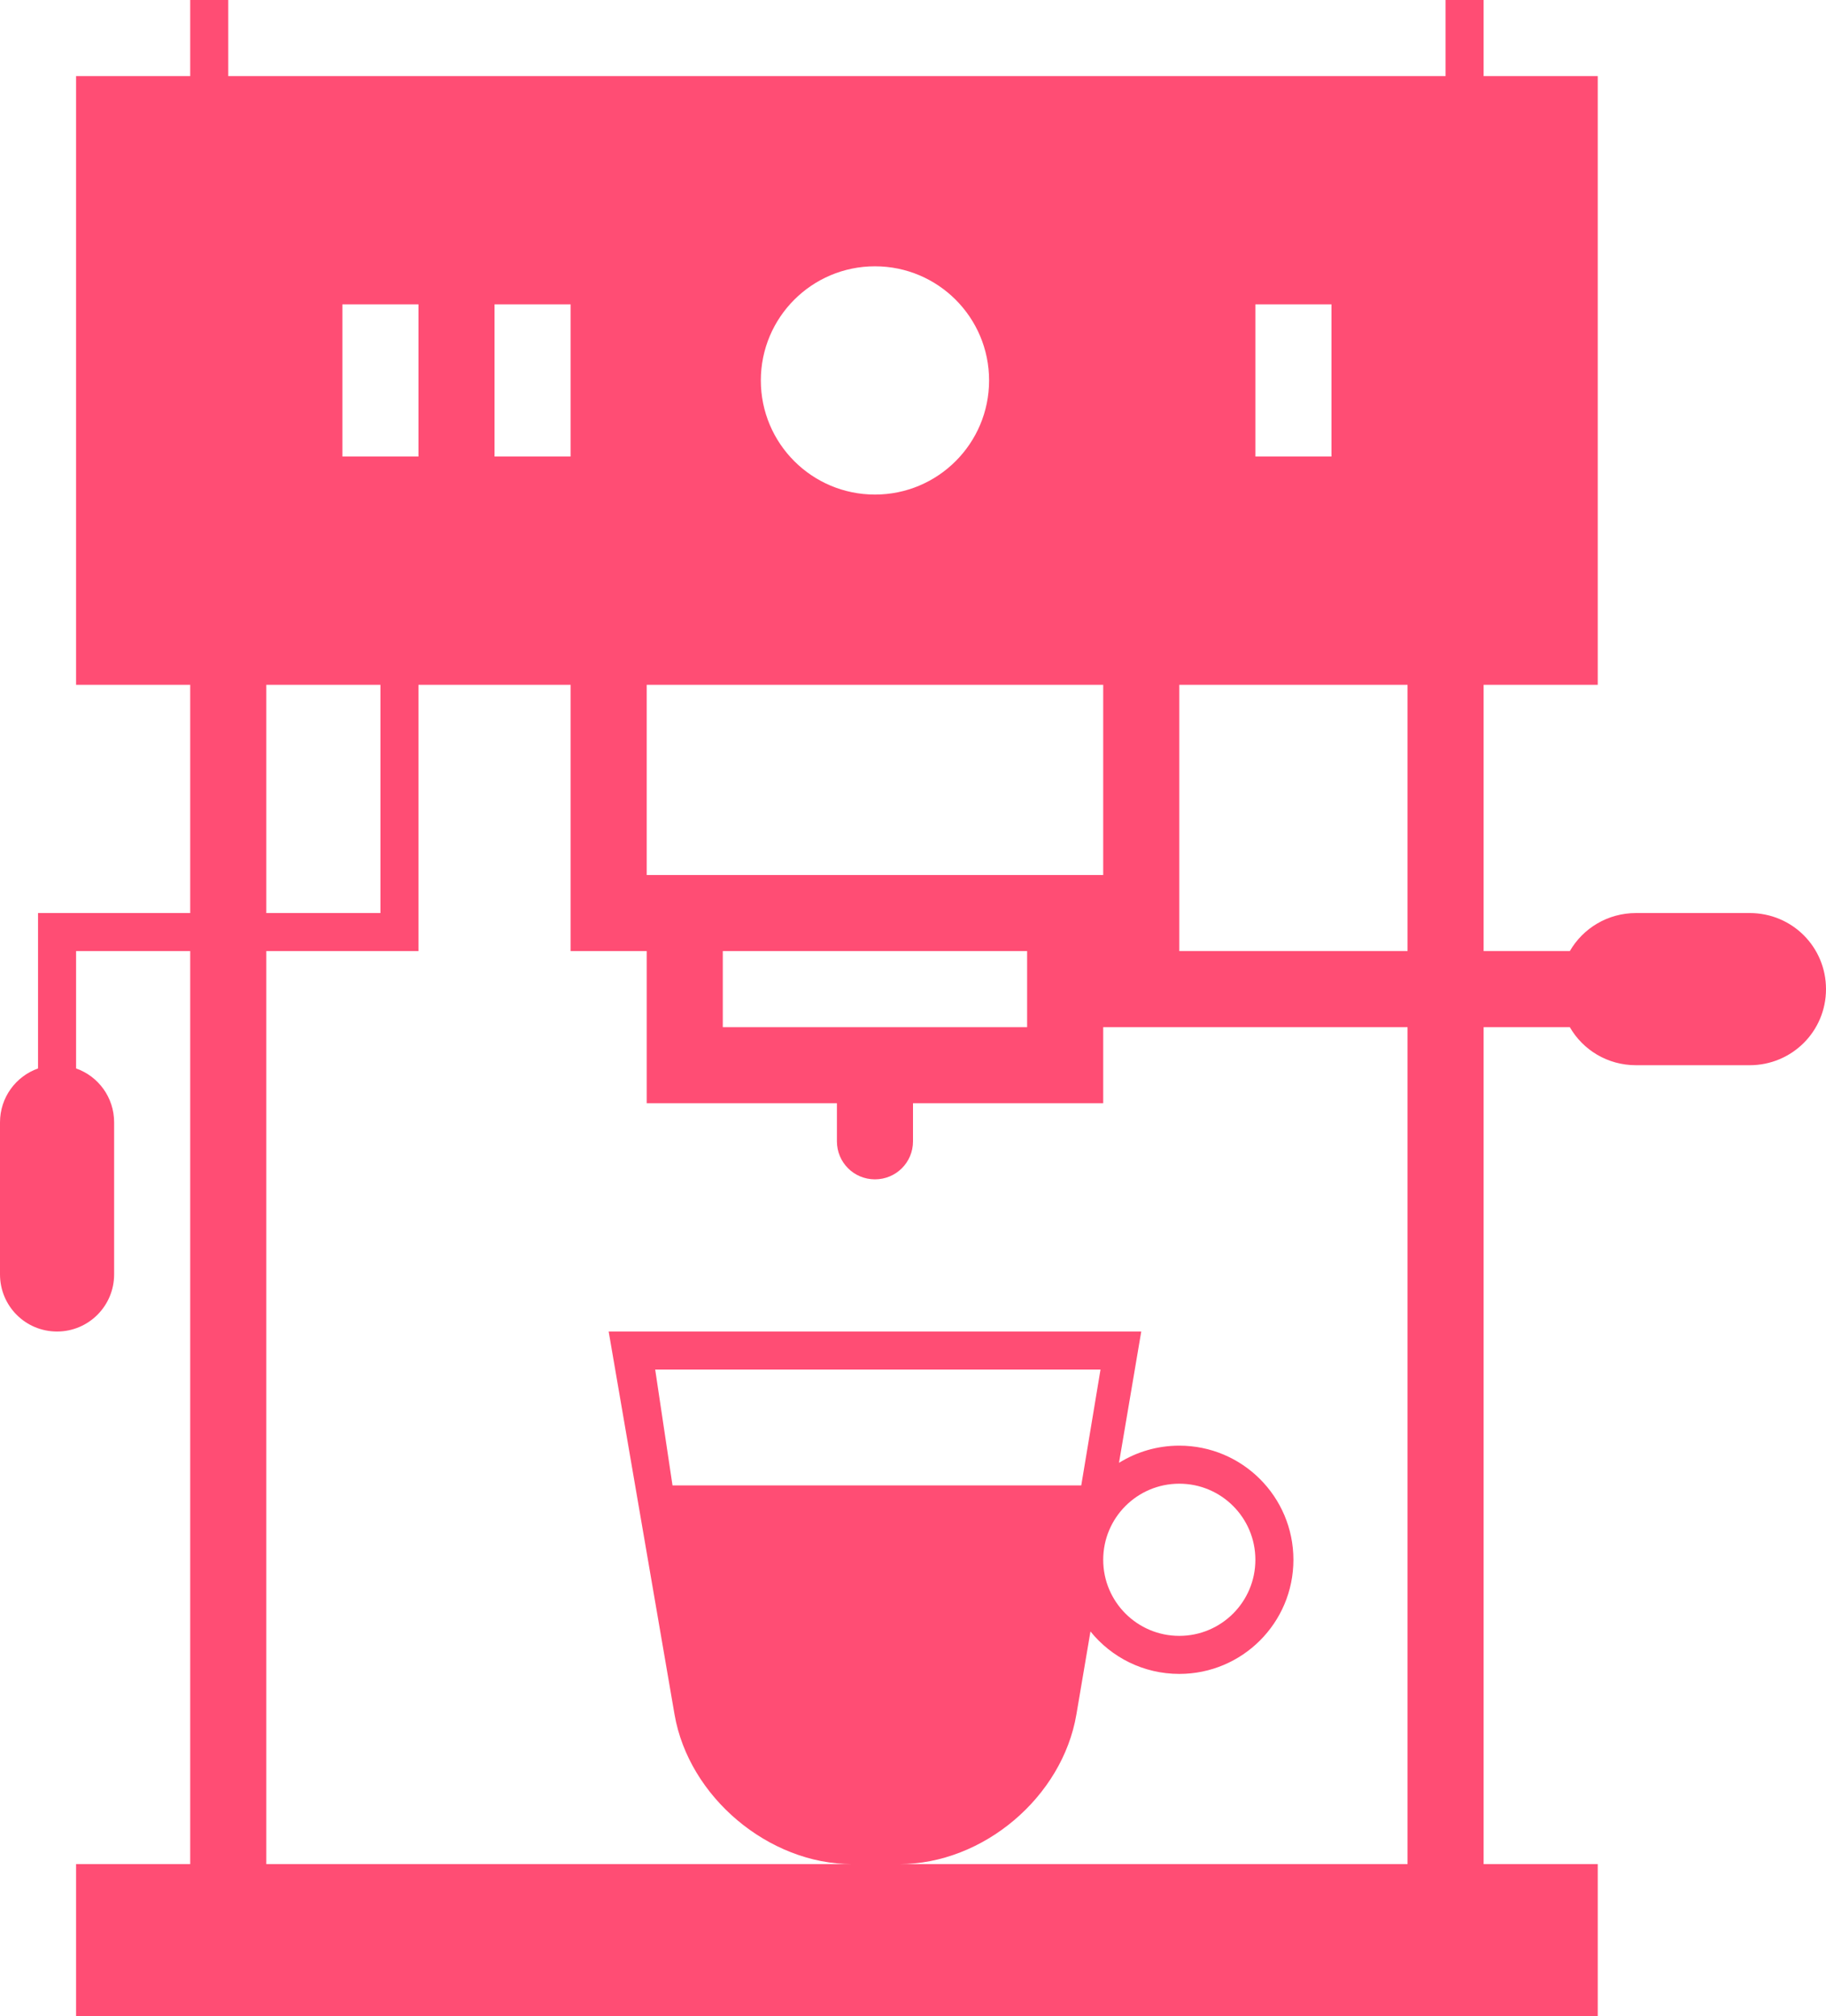 <?xml version="1.0" encoding="UTF-8" standalone="no"?>
<svg width="48px" height="53px" viewBox="0 0 48 53" version="1.1" xmlns="http://www.w3.org/2000/svg" xmlns:xlink="http://www.w3.org/1999/xlink" xmlns:sketch="http://www.bohemiancoding.com/sketch/ns">
    <!-- Generator: Sketch 3.0.4 (8053) - http://www.bohemiancoding.com/sketch -->
    <title>espresso machine F</title>
    <desc>Created with Sketch.</desc>
    <defs>
        <radialGradient cx="50%" cy="50%" fx="50%" fy="50%" r="50%" id="radialGradient-1">
            <stop stop-color="#FF1B70" offset="0%"></stop>
            <stop stop-color="#FF1C70" offset="100%"></stop>
        </radialGradient>
    </defs>
    <g id="Page-2" stroke="none" stroke-width="1" fill="none" fill-rule="evenodd" sketch:type="MSPage">
        <g id="full-icons" sketch:type="MSLayerGroup" transform="translate(-506, -502)" fill="#FF4D74">
            <g id="row-6-full-icons-" transform="translate(7, 501)" sketch:type="MSShapeGroup">
                <path d="M500,29.085 C499.417,29.291 499,29.847 499,30.502 L499,34.498 C499,35.328 499.666,36 500.5,36 C501.328,36 502,35.329 502,34.498 L502,30.502 C502,29.847 501.585,29.29 501,29.085 L501,25 L500,25 L500,29.085 L500,29.085 Z M504,25 L504,19 L538,19 L538,26 L540.266,26 L540.266,26 C540.613,25.4 541.262,25 542.006,25 L544.994,25 C546.113,25 547,25.895 547,27 C547,28.112 546.102,29 544.994,29 L542.006,29 C541.256,29 540.61,28.598 540.266,28 L538,28 L538,28 L538,50 L504,50 L504,26 L501,26 L501,25 L504,25 Z M506,26 L506,50 L536,50 L536,28 L536,28 L528,28 L528,26 L536,26 L536,19 L506,19 L506,25 L510,25 L510,26 L506,26 L506,26 Z M521,30 L516,30 L516,26 L528,26 L528,30 L523,30 L523,31.001 C523,31.557 522.552,32 522,32 C521.444,32 521,31.553 521,31.001 L521,30 L521,30 Z M527.665,43.884 C527.45,45.155 527.296,46.061 527.296,46.061 C526.928,48.239 524.843,50 522.639,50 L521.399,50 C519.208,50 517.105,48.237 516.731,46.063 L515,36 C515,36 529,36 529,36 C528.936,36.375 528.696,37.794 528.415,39.452 C528.875,39.166 529.418,39 530,39 C531.657,39 533,40.343 533,42 C533,43.657 531.657,45 530,45 C529.057,45 528.215,44.565 527.665,43.884 L527.665,43.884 Z M501,3 L501,19 L541,19 L541,3 L501,3 Z M501,50 L501,54 L541,54 L541,50 L501,50 Z M537,1 L537,3 L538,3 L538,1 L537,1 Z M504,1 L504,3 L505,3 L505,1 L504,1 Z M516.223,37 C516.223,37 516.678,40.045 516.678,40.045 L527.423,40.045 C527.423,40.045 527.929,37 527.929,37 C527.929,37 516.223,37 516.223,37 Z M530,44 C531.105,44 532,43.105 532,42 C532,40.895 531.105,40 530,40 C528.895,40 528,40.895 528,42 C528,43.105 528.895,44 530,44 Z M514,19 L514,26 L530,26 L530,19 L514,19 Z M516,19 L516,24 L528,24 L528,19 L516,19 Z M518,26 L518,28 L526,28 L526,26 L518,26 Z M509,19 L509,25 L510,25 L510,19 L509,19 Z M522,14 C523.657,14 525,12.657 525,11 C525,9.343 523.657,8 522,8 C520.343,8 519,9.343 519,11 C519,12.657 520.343,14 522,14 Z M532,9 L532,13 L534,13 L534,9 L532,9 Z M512,9 L512,13 L514,13 L514,9 L512,9 Z M508,9 L508,13 L510,13 L510,9 L508,9 Z" id="espresso-machine-F"></path>
            </g>
        </g>
    </g>
</svg>